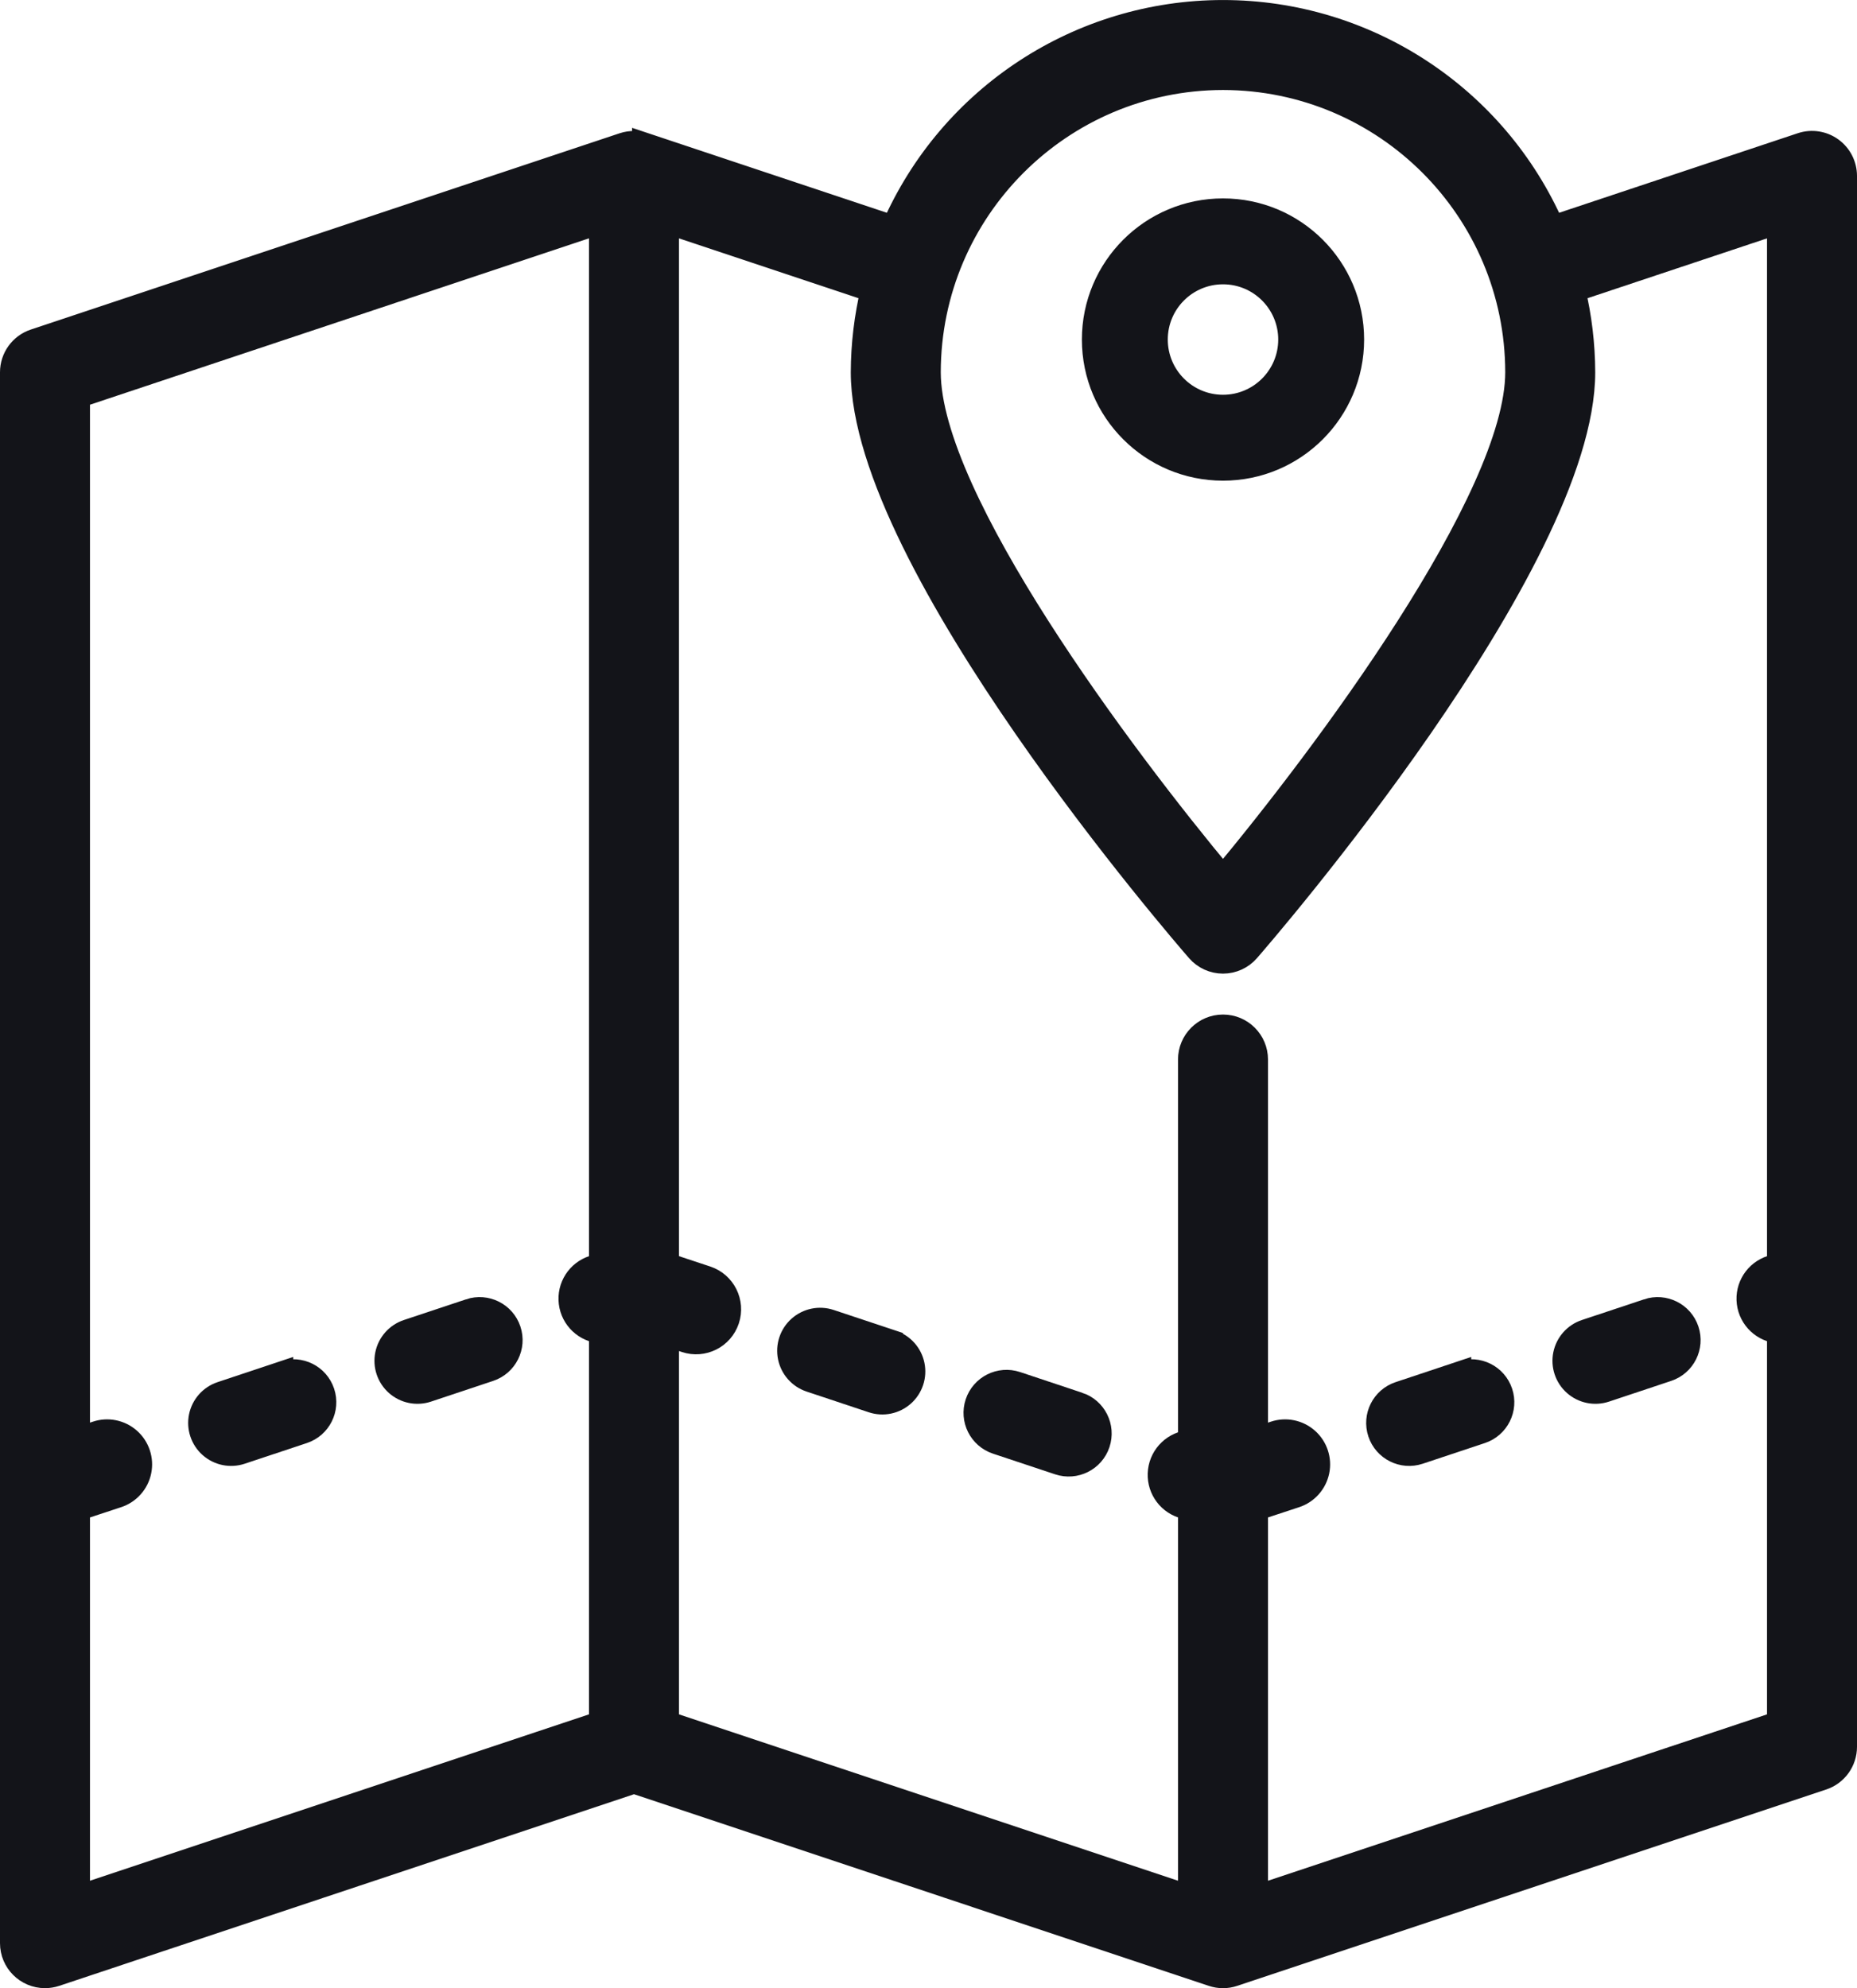 <?xml version="1.0" encoding="UTF-8"?>
<svg width="454px" height="486px" viewBox="0 0 454 486" version="1.1" xmlns="http://www.w3.org/2000/svg" xmlns:xlink="http://www.w3.org/1999/xlink">
    <!-- Generator: Sketch 64 (93537) - https://sketch.com -->
    <title>icon-7</title>
    <desc>Created with Sketch.</desc>
    <g id="Page-1" stroke="none" stroke-width="1" fill="none" fill-rule="evenodd">
        <g id="icon-7" transform="translate(3, 3)" fill="#131419" fill-rule="nonzero" stroke="#131419">
            <path d="M444.68,33.512 C442.596,32.009 439.918,31.599 437.48,32.408 L376.56,52.712 C362.565,20.696 330.941,0.006 296,0.006 C261.059,0.006 229.435,20.696 215.44,52.712 L154.528,32.408 L154.528,32.456 C152.895,31.892 151.123,31.875 149.48,32.408 L5.48,80.408 C2.208,81.494 0,84.553 0,88 L0,472 C0,476.418 3.582,480 8,480 C8.859,479.999 9.712,479.862 10.528,479.592 L152,432.432 L293.472,479.592 L293.472,479.592 C295.112,480.147 296.888,480.147 298.528,479.592 L442.528,431.592 C445.796,430.503 448,427.445 448,424 L448,40 C448,37.43 446.765,35.016 444.68,33.512 Z M296,16 C335.744,16.048 367.952,48.256 368,88 C368,118.984 320.584,182.192 296,211.664 C271.408,182.2 224,119 224,88 C224.048,48.256 256.256,16.048 296,16 Z M16,460.904 L16,365.768 L25.704,362.568 C28.419,361.666 30.447,359.384 31.024,356.582 C31.6,353.78 30.638,350.883 28.5,348.982 C26.361,347.082 23.371,346.466 20.656,347.368 L16,348.904 L16,93.768 L144,51.096 L144,306.232 L142.08,306.872 C138.432,308.036 136.129,311.632 136.599,315.432 C137.069,319.233 140.178,322.16 144,322.4 L144,418.232 L16,460.904 Z M304,460.904 L304,365.768 L313.704,362.568 C316.419,361.666 318.447,359.384 319.024,356.582 C319.6,353.78 318.638,350.883 316.5,348.982 C314.361,347.082 311.371,346.466 308.656,347.368 L304,348.904 L304,256 C304,251.582 300.418,248 296,248 C291.582,248 288,251.582 288,256 L288,349.552 C284.192,349.832 281.113,352.763 280.646,356.552 C280.179,360.341 282.454,363.932 286.08,365.128 L288,365.768 L288,460.896 L160,418.232 L160,323.096 L164.656,324.648 C168.853,326.042 173.386,323.769 174.78,319.572 C176.174,315.375 173.901,310.842 169.704,309.448 L160,306.232 L160,51.104 L210.4,67.904 C208.826,74.487 208.021,81.231 208,88 C208,134.648 286.624,225.416 289.968,229.256 C291.487,231 293.687,232.001 296,232.001 C298.313,232.001 300.513,231 302.032,229.256 C305.376,225.416 384,134.648 384,88 C383.979,81.231 383.174,74.487 381.6,67.904 L432,51.104 L432,306.232 L430.08,306.872 C426.432,308.036 424.129,311.632 424.599,315.432 C425.069,319.233 428.178,322.16 432,322.4 L432,418.232 L304,460.904 Z" id="Shape" stroke-width="6"></path>
            <path d="M328,80 C328,62.327 313.673,48 296,48 C278.327,48 264,62.327 264,80 C264,97.673 278.327,112 296,112 C313.673,112 328,97.673 328,80 Z M280,80 C280,71.163 287.163,64 296,64 C304.837,64 312,71.163 312,80 C312,88.837 304.837,96 296,96 C287.163,96 280,88.837 280,80 Z" id="Shape" stroke-width="5"></path>
            <path d="M399.728,316.992 L384.528,322.048 C381.813,322.951 379.786,325.234 379.21,328.037 C378.635,330.84 379.598,333.737 381.738,335.637 C383.878,337.537 386.869,338.151 389.584,337.248 L404.784,332.184 C408.981,330.788 411.252,326.253 409.856,322.056 C408.46,317.859 403.925,315.588 399.728,316.984 L399.728,316.992 Z" id="Path" stroke-width="5"></path>
            <path d="M354.184,332.168 L338.984,337.232 C334.787,338.628 332.516,343.163 333.912,347.36 C335.308,351.557 339.843,353.828 344.04,352.432 L359.24,347.376 C363.437,345.98 365.708,341.445 364.312,337.248 C362.916,333.051 358.381,330.78 354.184,332.176 L354.184,332.168 Z" id="Path" stroke-width="5"></path>
            <path d="M260.8,339.832 L245.6,334.768 C241.403,333.372 236.868,335.643 235.472,339.84 C234.076,344.037 236.347,348.572 240.544,349.968 L255.744,355.024 C259.941,356.42 264.476,354.149 265.872,349.952 C267.268,345.755 264.997,341.22 260.8,339.824 L260.8,339.832 Z" id="Path" stroke-width="5"></path>
            <path d="M215.24,324.648 L200.04,319.592 C197.325,318.689 194.334,319.303 192.194,321.203 C190.054,323.103 189.091,326 189.666,328.803 C190.242,331.606 192.269,333.889 194.984,334.792 L210.184,339.856 C212.899,340.759 215.89,340.145 218.03,338.245 C220.17,336.345 221.133,333.448 220.558,330.645 C219.982,327.842 217.955,325.559 215.24,324.656 L215.24,324.648 Z" id="Path" stroke-width="5"></path>
            <path d="M111.728,316.992 L96.528,322.048 C93.813,322.951 91.786,325.234 91.21,328.037 C90.635,330.84 91.598,333.737 93.738,335.637 C95.878,337.537 98.869,338.151 101.584,337.248 L116.784,332.184 C120.981,330.788 123.252,326.253 121.856,322.056 C120.46,317.859 115.925,315.588 111.728,316.984 L111.728,316.992 Z" id="Path" stroke-width="5"></path>
            <path d="M66.184,332.168 L50.984,337.232 C48.269,338.135 46.242,340.418 45.666,343.221 C45.091,346.024 46.054,348.921 48.194,350.821 C50.334,352.721 53.325,353.335 56.04,352.432 L71.24,347.376 C75.437,345.98 77.708,341.445 76.312,337.248 C74.916,333.051 70.381,330.78 66.184,332.176 L66.184,332.168 Z" id="Path" stroke-width="5"></path>
        </g>
    </g>
</svg>